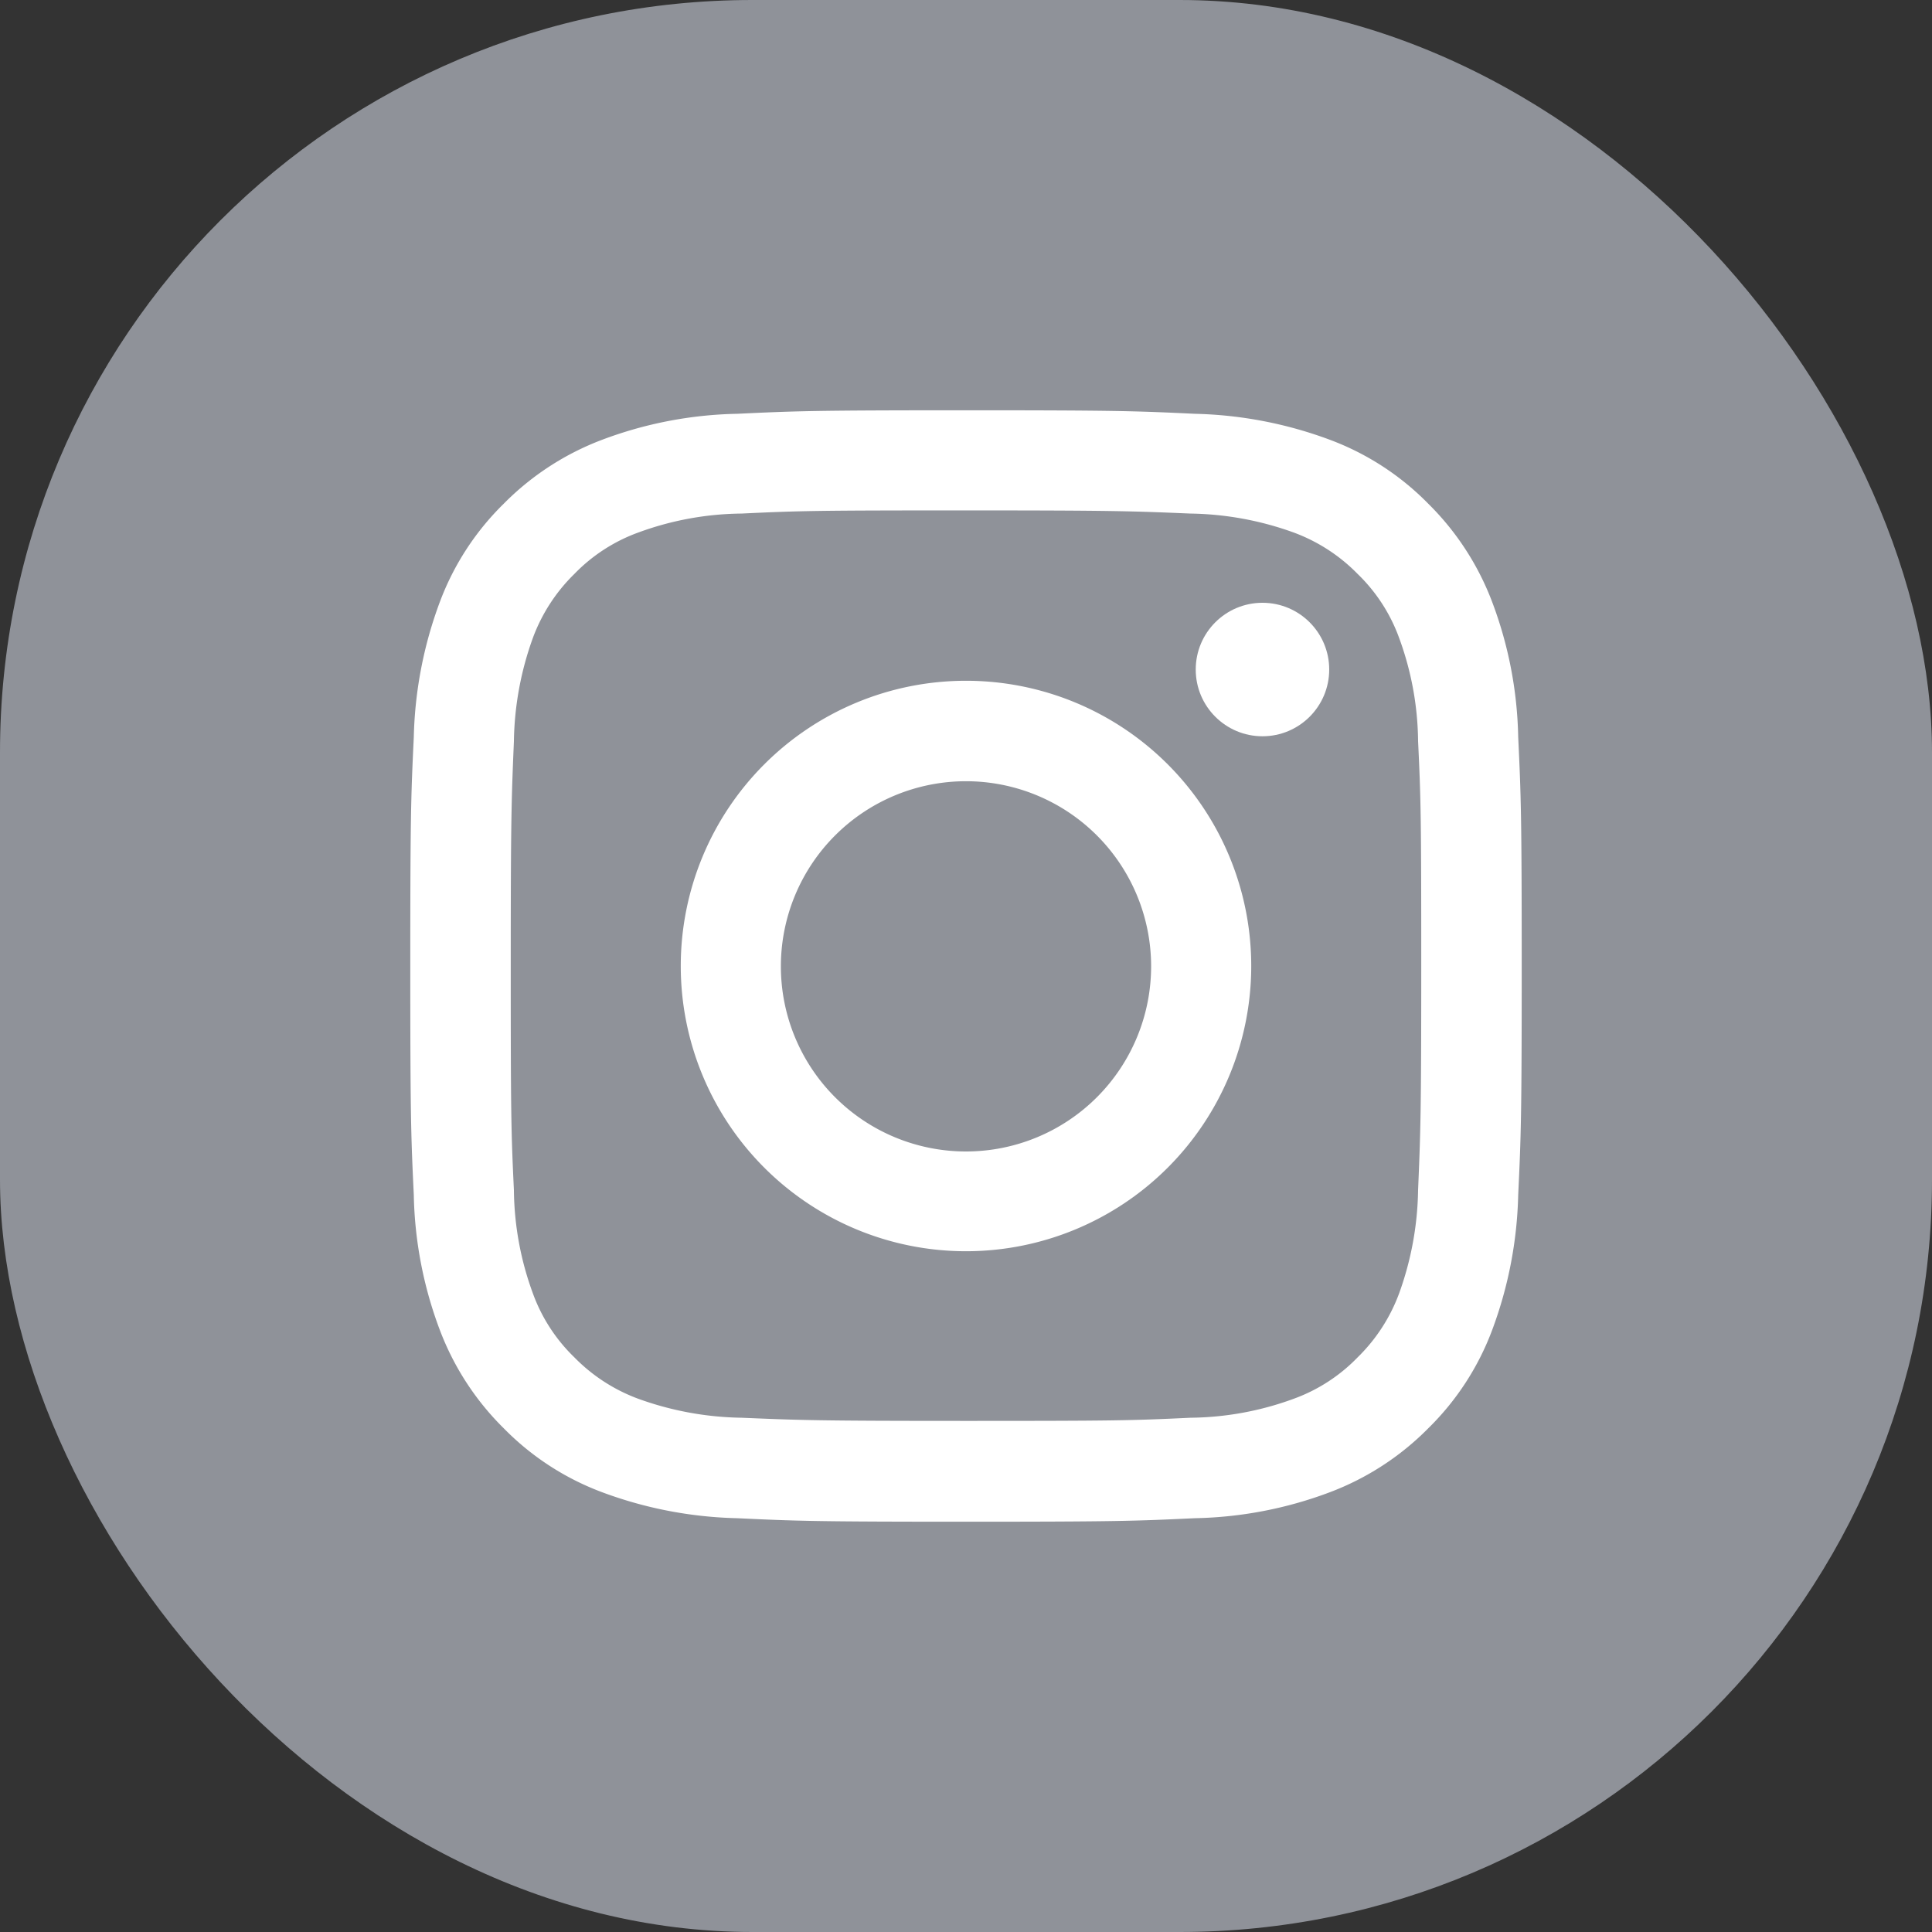 <svg id="Graphic_Elements" data-name="Graphic Elements" xmlns="http://www.w3.org/2000/svg" width="55" height="55" viewBox="0 0 55 55">
  <rect x="0" y="0" width="55" height="55" fill="#333333" stroke="none"/>
  <g id="그룹_44" data-name="그룹 44">
    <rect id="사각형_30" data-name="사각형 30" width="55" height="55" rx="21.42" fill="#8f9299"/>
    <g id="그룹_43" data-name="그룹 43">
      <path id="패스_88" data-name="패스 88" d="M27.5,14.53c4.22,0,4.72.02,6.39.09a9,9,0,0,1,2.94.54,4.938,4.938,0,0,1,1.82,1.18,4.815,4.815,0,0,1,1.18,1.82,8.737,8.737,0,0,1,.54,2.94c.08,1.67.09,2.17.09,6.39s-.02,4.72-.09,6.39a9,9,0,0,1-.54,2.94,4.938,4.938,0,0,1-1.18,1.82,4.815,4.815,0,0,1-1.82,1.18,8.737,8.737,0,0,1-2.94.54c-1.67.08-2.17.09-6.39.09s-4.72-.02-6.39-.09a9,9,0,0,1-2.94-.54,4.938,4.938,0,0,1-1.82-1.18,4.815,4.815,0,0,1-1.18-1.82,8.737,8.737,0,0,1-.54-2.94c-.08-1.67-.09-2.17-.09-6.39s.02-4.72.09-6.39a9,9,0,0,1,.54-2.94,4.938,4.938,0,0,1,1.18-1.82,4.815,4.815,0,0,1,1.82-1.18,8.737,8.737,0,0,1,2.94-.54c1.67-.08,2.17-.09,6.39-.09m0-2.85c-4.3,0-4.83.02-6.52.1a11.493,11.493,0,0,0-3.84.74,7.809,7.809,0,0,0-2.8,1.82,7.678,7.678,0,0,0-1.82,2.8,11.75,11.75,0,0,0-.74,3.84c-.08,1.69-.1,2.23-.1,6.52s.02,4.83.1,6.52a11.493,11.493,0,0,0,.74,3.84,7.809,7.809,0,0,0,1.82,2.8,7.678,7.678,0,0,0,2.8,1.82,11.75,11.75,0,0,0,3.84.74c1.69.08,2.23.1,6.52.1s4.83-.02,6.52-.1a11.493,11.493,0,0,0,3.84-.74,7.809,7.809,0,0,0,2.8-1.82,7.678,7.678,0,0,0,1.82-2.8,11.75,11.75,0,0,0,.74-3.84c.08-1.69.1-2.23.1-6.52s-.02-4.83-.1-6.52a11.493,11.493,0,0,0-.74-3.84,7.809,7.809,0,0,0-1.82-2.8,7.678,7.678,0,0,0-2.8-1.82,11.75,11.75,0,0,0-3.84-.74c-1.69-.08-2.23-.1-6.52-.1h0Z" fill="#fff"/>
      <path id="패스_89" data-name="패스 89" d="M27.5,19.38a8.12,8.12,0,1,0,8.12,8.12,8.119,8.119,0,0,0-8.12-8.12Zm0,13.4a5.27,5.27,0,1,1,5.27-5.27A5.271,5.271,0,0,1,27.5,32.78Z" fill="#fff"/>
      <circle id="타원_1" data-name="타원 1" cx="1.9" cy="1.9" r="1.9" transform="translate(34.04 17.16)" fill="#fff"/>
    </g>
  </g>
</svg>
